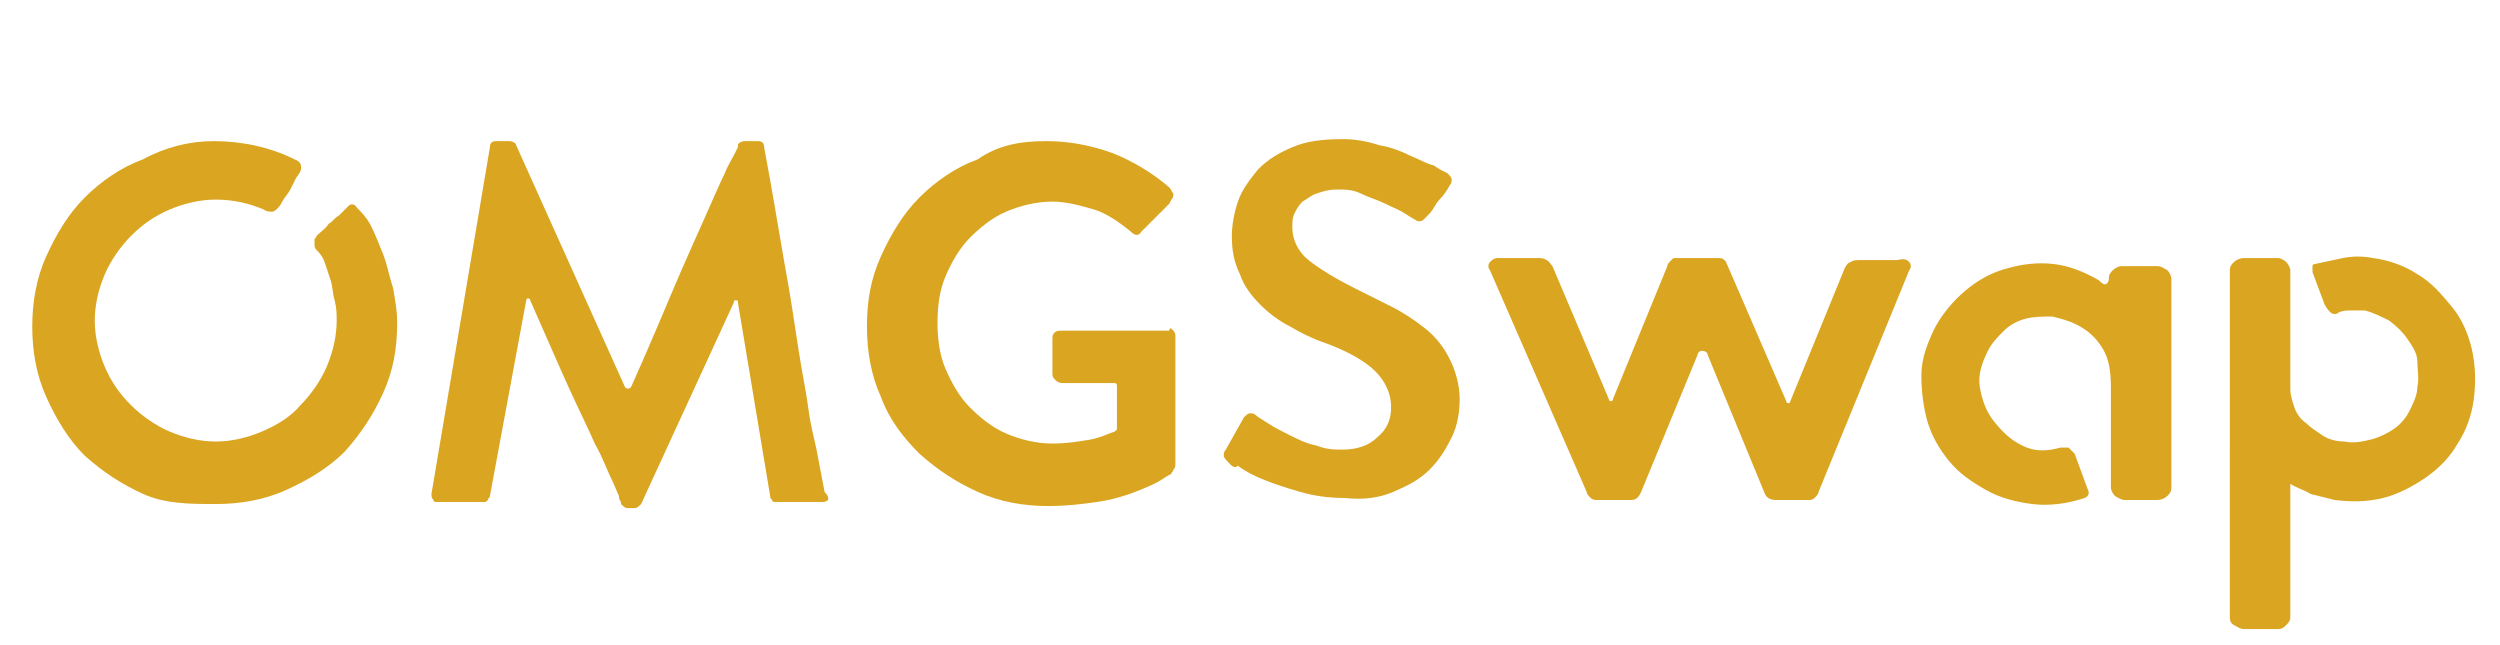 <?xml version="1.0" encoding="utf-8"?>
<!-- Generator: Adobe Illustrator 24.0.1, SVG Export Plug-In . SVG Version: 6.00 Build 0)  -->
<svg version="1.1" id="omgswap-logo" xmlns="http://www.w3.org/2000/svg" xmlns:xlink="http://www.w3.org/1999/xlink" x="0px"
	 y="0px" width="124px" height="32px" viewBox="0 0 124 32" style="enable-background:new 0 0 124 32;" xml:space="preserve">
<style type="text/css">
	.st0{fill:#DAA520;}
</style>
<g id="omgswap">
	<path class="st0" d="M17,10.5c0.1-0.1,0.2-0.2,0.3-0.3s0.3-0.1,0.4,0.1c0.2,0.2,0.5,0.5,0.7,0.9s0.4,0.9,0.6,1.4s0.3,1.1,0.5,1.7
		c0.1,0.6,0.2,1.1,0.2,1.7c0,1.3-0.2,2.4-0.7,3.5s-1.1,2-1.9,2.9c-0.8,0.8-1.8,1.4-2.9,1.9S11.9,25,10.7,25s-2.5,0-3.6-0.5
		s-2-1.1-2.9-1.9c-0.8-0.8-1.4-1.8-1.9-2.9s-0.7-2.3-0.7-3.5s0.2-2.4,0.7-3.5s1.1-2.1,1.9-2.9C5,9,6,8.3,7.1,7.9
		C8.2,7.3,9.4,7,10.6,7c1.4,0,2.8,0.3,4,0.9C14.9,8,15,8.2,14.9,8.5c0,0-0.1,0.2-0.2,0.3c-0.1,0.2-0.2,0.4-0.3,0.6
		C14.3,9.6,14.1,9.8,14,10s-0.2,0.3-0.2,0.3c-0.1,0.1-0.2,0.2-0.3,0.2s-0.3,0-0.4-0.1c-0.7-0.3-1.5-0.5-2.4-0.5
		c-0.8,0-1.6,0.2-2.3,0.5s-1.3,0.7-1.9,1.3c-0.5,0.5-1,1.2-1.3,1.9c-0.3,0.7-0.5,1.5-0.5,2.3c0,0.8,0.2,1.6,0.5,2.3
		c0.3,0.7,0.7,1.3,1.3,1.9c0.5,0.5,1.2,1,1.9,1.3s1.5,0.5,2.3,0.5s1.6-0.2,2.3-0.5s1.4-0.7,1.9-1.3c0.5-0.5,1-1.2,1.3-1.9
		c0.3-0.7,0.5-1.5,0.5-2.3c0-0.3,0-0.6-0.1-1c-0.1-0.3-0.1-0.7-0.2-1s-0.2-0.6-0.3-0.9c-0.1-0.3-0.3-0.5-0.4-0.6
		c-0.1-0.1-0.1-0.2-0.1-0.3s0-0.2,0-0.2c0-0.1,0.1-0.1,0.1-0.2c0.2-0.2,0.5-0.4,0.6-0.6c0.2-0.1,0.3-0.3,0.5-0.4
		C16.9,10.6,17,10.5,17,10.5z"/>
	<path class="st0" d="M40.8,24.9h-2.3c-0.1,0-0.2,0-0.2-0.1c-0.1-0.1-0.1-0.1-0.1-0.2L36.6,15c0-0.1,0-0.1-0.1-0.1s-0.1,0-0.1,0.1
		l-4.6,10c-0.1,0.1-0.2,0.2-0.3,0.2h-0.4c-0.1,0-0.2-0.1-0.3-0.2c0,0,0,0,0-0.1c0,0-0.1-0.1-0.1-0.3c-0.1-0.2-0.2-0.5-0.4-0.9
		s-0.4-1-0.8-1.7c-0.3-0.7-0.8-1.7-1.3-2.8c-0.5-1.1-1.1-2.5-1.9-4.3c0-0.1-0.1-0.1-0.1-0.1c-0.1,0-0.1,0.1-0.1,0.1l-1.8,9.7
		c0,0.1-0.1,0.1-0.1,0.2c-0.1,0.1-0.1,0.1-0.2,0.1h-2.3c-0.1,0-0.2,0-0.2-0.1c-0.1-0.1-0.1-0.2-0.1-0.3l2.9-17.2
		c0-0.2,0.1-0.3,0.3-0.3h0.7c0.1,0,0.3,0.1,0.3,0.2l5.4,12c0.1,0.1,0.2,0.1,0.3,0c0.9-2,1.6-3.7,2.2-5.1s1.1-2.5,1.5-3.4
		s0.7-1.6,0.9-2c0.2-0.5,0.4-0.8,0.5-1s0.2-0.4,0.2-0.4V7.2c0-0.1,0.2-0.2,0.3-0.2h0.7c0.2,0,0.3,0.1,0.3,0.3c0.4,2.1,0.7,4,1,5.7
		c0.3,1.6,0.5,3,0.7,4.3s0.4,2.2,0.5,3s0.3,1.5,0.4,2l0.4,2.1C41.2,24.7,41.1,24.9,40.8,24.9z"/>
	<path class="st0" d="M58.2,16.4c0.1,0.1,0.1,0.2,0.1,0.3V23c0,0.1,0,0.2-0.1,0.3c0,0.1-0.1,0.1-0.1,0.2l0,0c0,0-0.2,0.1-0.5,0.3
		c-0.3,0.2-0.8,0.4-1.3,0.6s-1.2,0.4-1.9,0.5s-1.5,0.2-2.4,0.2c-1.2,0-2.4-0.2-3.5-0.7s-2-1.1-2.9-1.9c-0.8-0.8-1.5-1.7-1.9-2.8
		c-0.5-1.1-0.7-2.3-0.7-3.5c0-1.3,0.2-2.4,0.7-3.5s1.1-2.1,1.9-2.9s1.8-1.5,2.9-1.9c1-0.7,2.1-0.9,3.4-0.9c1.1,0,2.2,0.2,3.3,0.6
		c1,0.4,2,1,2.8,1.7c0.1,0.1,0.1,0.2,0.2,0.3c0,0.1,0,0.2-0.1,0.3L58,10.1c-0.1,0.1-0.3,0.3-0.5,0.5s-0.5,0.5-0.9,0.9
		c-0.1,0.2-0.3,0.2-0.5,0c-0.6-0.5-1.2-0.9-1.8-1.1c-0.7-0.2-1.4-0.4-2.1-0.4c-0.8,0-1.6,0.2-2.3,0.5s-1.3,0.8-1.8,1.3
		s-0.9,1.2-1.2,1.9s-0.4,1.5-0.4,2.3c0,0.8,0.1,1.6,0.4,2.3c0.3,0.7,0.7,1.4,1.2,1.9s1.1,1,1.8,1.3s1.5,0.5,2.3,0.5
		c0.7,0,1.3-0.1,1.9-0.2c0.5-0.1,0.9-0.3,1.2-0.4l0.1-0.1v-2.1c0-0.1,0-0.2-0.1-0.2h-2.6c-0.2,0-0.3-0.1-0.4-0.2s-0.1-0.2-0.1-0.3
		v-1.7c0-0.1,0-0.2,0.1-0.3c0.1-0.1,0.2-0.1,0.4-0.1H58C58,16.2,58.1,16.3,58.2,16.4z"/>
	<path class="st0" d="M60.9,22.9c-0.1-0.1-0.2-0.2-0.2-0.3c0-0.1,0-0.2,0.1-0.3l0,0l0.9-1.6c0.1-0.1,0.2-0.2,0.3-0.2s0.2,0,0.3,0.1
		l0,0c0.1,0.1,0.3,0.2,0.6,0.4c0.3,0.2,0.7,0.4,1.1,0.6s0.8,0.4,1.3,0.5c0.5,0.2,0.9,0.2,1.3,0.2c0.7,0,1.3-0.2,1.7-0.6
		c0.5-0.4,0.7-0.9,0.7-1.5c0-0.7-0.3-1.3-0.8-1.8s-1.4-1-2.5-1.4c-0.6-0.2-1.2-0.5-1.7-0.8c-0.6-0.3-1.1-0.7-1.5-1.1
		c-0.4-0.4-0.8-0.9-1-1.5c-0.3-0.6-0.4-1.2-0.4-1.9c0-0.5,0.1-1.1,0.3-1.7c0.2-0.6,0.6-1.1,1-1.6c0.5-0.5,1-0.8,1.7-1.1
		c0.7-0.3,1.5-0.4,2.5-0.4c0.6,0,1.2,0.1,1.8,0.3c0.6,0.1,1.1,0.3,1.5,0.5c0.5,0.2,0.8,0.4,1.2,0.5c0.3,0.2,0.5,0.3,0.7,0.4
		C71.9,8.7,72,8.8,72,8.9s0,0.2-0.1,0.3c-0.1,0.2-0.3,0.5-0.5,0.7s-0.3,0.5-0.5,0.7c-0.1,0.1-0.2,0.2-0.3,0.3
		c-0.1,0.1-0.3,0.1-0.4,0c0,0-0.2-0.1-0.5-0.3s-0.6-0.3-1-0.5s-0.8-0.3-1.2-0.5s-0.8-0.2-1.2-0.2c-0.4,0-0.7,0.1-1,0.2
		C65,9.7,64.8,9.9,64.6,10c-0.2,0.2-0.3,0.4-0.4,0.6c-0.1,0.2-0.1,0.4-0.1,0.7c0,0.6,0.3,1.2,0.8,1.6c0.5,0.4,1.3,0.9,2.3,1.4
		c0.6,0.3,1.2,0.6,1.8,0.9c0.6,0.3,1.2,0.7,1.7,1.1s0.9,0.9,1.2,1.5c0.3,0.6,0.5,1.3,0.5,2c0,0.6-0.1,1.3-0.4,1.9s-0.6,1.1-1.1,1.6
		s-1.1,0.8-1.8,1.1c-0.7,0.3-1.5,0.4-2.4,0.3c-0.8,0-1.5-0.1-2.2-0.3c-0.7-0.2-1.3-0.4-1.8-0.6s-0.9-0.4-1.3-0.7
		C61.2,23.3,61,23,60.9,22.9L60.9,22.9z"/>
	<path class="st0" d="M94.7,13c0.1,0.1,0.1,0.3,0,0.4l0,0l-4.5,11l0,0c0,0.1-0.1,0.2-0.2,0.3c-0.1,0.1-0.2,0.1-0.3,0.1h-1.6
		c-0.3,0-0.5-0.1-0.6-0.4l-2.8-6.8c0-0.1-0.1-0.2-0.3-0.2c-0.1,0-0.2,0.1-0.2,0.2l-2.8,6.8l0,0c-0.1,0.2-0.2,0.4-0.5,0.4h-1.6
		c-0.2,0-0.3,0-0.4-0.1s-0.2-0.2-0.2-0.3l0,0l-4.8-11l0,0c-0.1-0.1-0.1-0.3,0-0.4c0.1-0.1,0.2-0.2,0.4-0.2h2c0.1,0,0.3,0,0.4,0.1
		c0.1,0,0.2,0.2,0.3,0.3l0,0l2.8,6.6l0,0c0,0.1,0.1,0.1,0.1,0.1s0.1,0,0.1-0.1l2.7-6.6l0,0c0-0.1,0.1-0.2,0.2-0.3s0.1-0.1,0.2-0.1
		h2.1c0.1,0,0.3,0,0.3,0.1c0.1,0,0.1,0.1,0.2,0.3l2.9,6.7c0,0.1,0.1,0.1,0.1,0.1s0.1,0,0.1-0.1l2.7-6.6l0,0c0.1-0.2,0.2-0.3,0.3-0.3
		c0.1-0.1,0.3-0.1,0.5-0.1l0,0h1.8C94.5,12.8,94.6,12.9,94.7,13z"/>
	<path class="st0" d="M107.7,24.2c0,0.2-0.1,0.3-0.2,0.4s-0.3,0.2-0.5,0.2h-1.6c-0.2,0-0.3-0.1-0.5-0.2c-0.1-0.1-0.2-0.3-0.2-0.4
		v-2.4c0-0.3,0-0.6,0-0.9s0-0.6,0-0.8c0-0.2,0-0.4,0-0.6s0-0.2,0-0.3c0-0.8-0.1-1.4-0.4-1.9s-0.7-0.9-1.3-1.2
		c-0.4-0.2-0.8-0.3-1.2-0.4c-0.4,0-0.9,0-1.3,0.1s-0.8,0.3-1.1,0.6c-0.3,0.3-0.6,0.6-0.8,1c-0.3,0.6-0.5,1.2-0.4,1.8
		c0.1,0.6,0.3,1.2,0.7,1.7c0.4,0.5,0.8,0.9,1.4,1.2c0.6,0.3,1.2,0.3,1.9,0.1c0.2,0,0.3,0,0.4,0c0.1,0.1,0.2,0.2,0.3,0.3l0.7,1.9
		c0,0.1,0,0.2-0.2,0.3c-0.9,0.3-1.8,0.4-2.6,0.3c-0.8-0.1-1.6-0.3-2.3-0.7c-0.7-0.4-1.3-0.8-1.8-1.4s-0.9-1.3-1.1-2
		s-0.3-1.5-0.3-2.3s0.3-1.6,0.7-2.4c0.4-0.7,0.9-1.3,1.5-1.8s1.3-0.9,2.1-1.1c0.7-0.2,1.5-0.3,2.3-0.2s1.5,0.4,2.2,0.8
		c0.1,0.1,0.2,0.2,0.3,0.2c0.1,0,0.2-0.1,0.2-0.3s0.1-0.3,0.2-0.4c0.1-0.1,0.3-0.2,0.4-0.2h1.8c0.2,0,0.3,0.1,0.5,0.2
		c0.1,0.1,0.2,0.3,0.2,0.4L107.7,24.2L107.7,24.2z"/>
	<path class="st0" d="M122.7,19.8c-0.1,0.8-0.4,1.6-0.8,2.2c-0.4,0.7-0.9,1.2-1.6,1.7c-0.6,0.4-1.3,0.8-2.1,1
		c-0.8,0.2-1.6,0.2-2.4,0.1c-0.4-0.1-0.8-0.2-1.2-0.3c-0.3-0.2-0.7-0.3-1-0.5v6.6c0,0.2-0.1,0.3-0.2,0.4s-0.2,0.2-0.4,0.2h-1.7
		c-0.2,0-0.3-0.1-0.5-0.2s-0.2-0.3-0.2-0.4V13.4c0-0.2,0.1-0.3,0.2-0.4c0.1-0.1,0.3-0.2,0.5-0.2h1.7c0.1,0,0.3,0.1,0.4,0.2
		c0.1,0.1,0.2,0.3,0.2,0.4v5.9c0,0.3,0.1,0.6,0.2,0.9s0.3,0.6,0.6,0.8c0.2,0.2,0.5,0.4,0.8,0.6s0.7,0.3,1.1,0.3
		c0.4,0.1,0.9,0,1.3-0.1s0.8-0.3,1.1-0.5c0.3-0.2,0.6-0.5,0.8-0.9s0.4-0.8,0.4-1.2c0.1-0.4,0-0.9,0-1.3s-0.3-0.8-0.5-1.1
		c-0.2-0.3-0.5-0.6-0.9-0.9c-0.4-0.2-0.8-0.4-1.2-0.5c-0.2,0-0.5,0-0.7,0s-0.4,0-0.6,0.1c-0.1,0.1-0.3,0.1-0.4,0s-0.2-0.2-0.3-0.4
		l-0.6-1.6c0-0.2,0-0.3,0-0.3c0-0.1,0.1-0.1,0.1-0.1c0.5-0.1,0.9-0.2,1.4-0.3s1-0.1,1.5,0c0.8,0.1,1.6,0.4,2.2,0.8
		c0.7,0.4,1.2,1,1.7,1.6s0.8,1.3,1,2.1C122.8,18.2,122.8,19,122.7,19.8z"/>
</g>
</svg>
